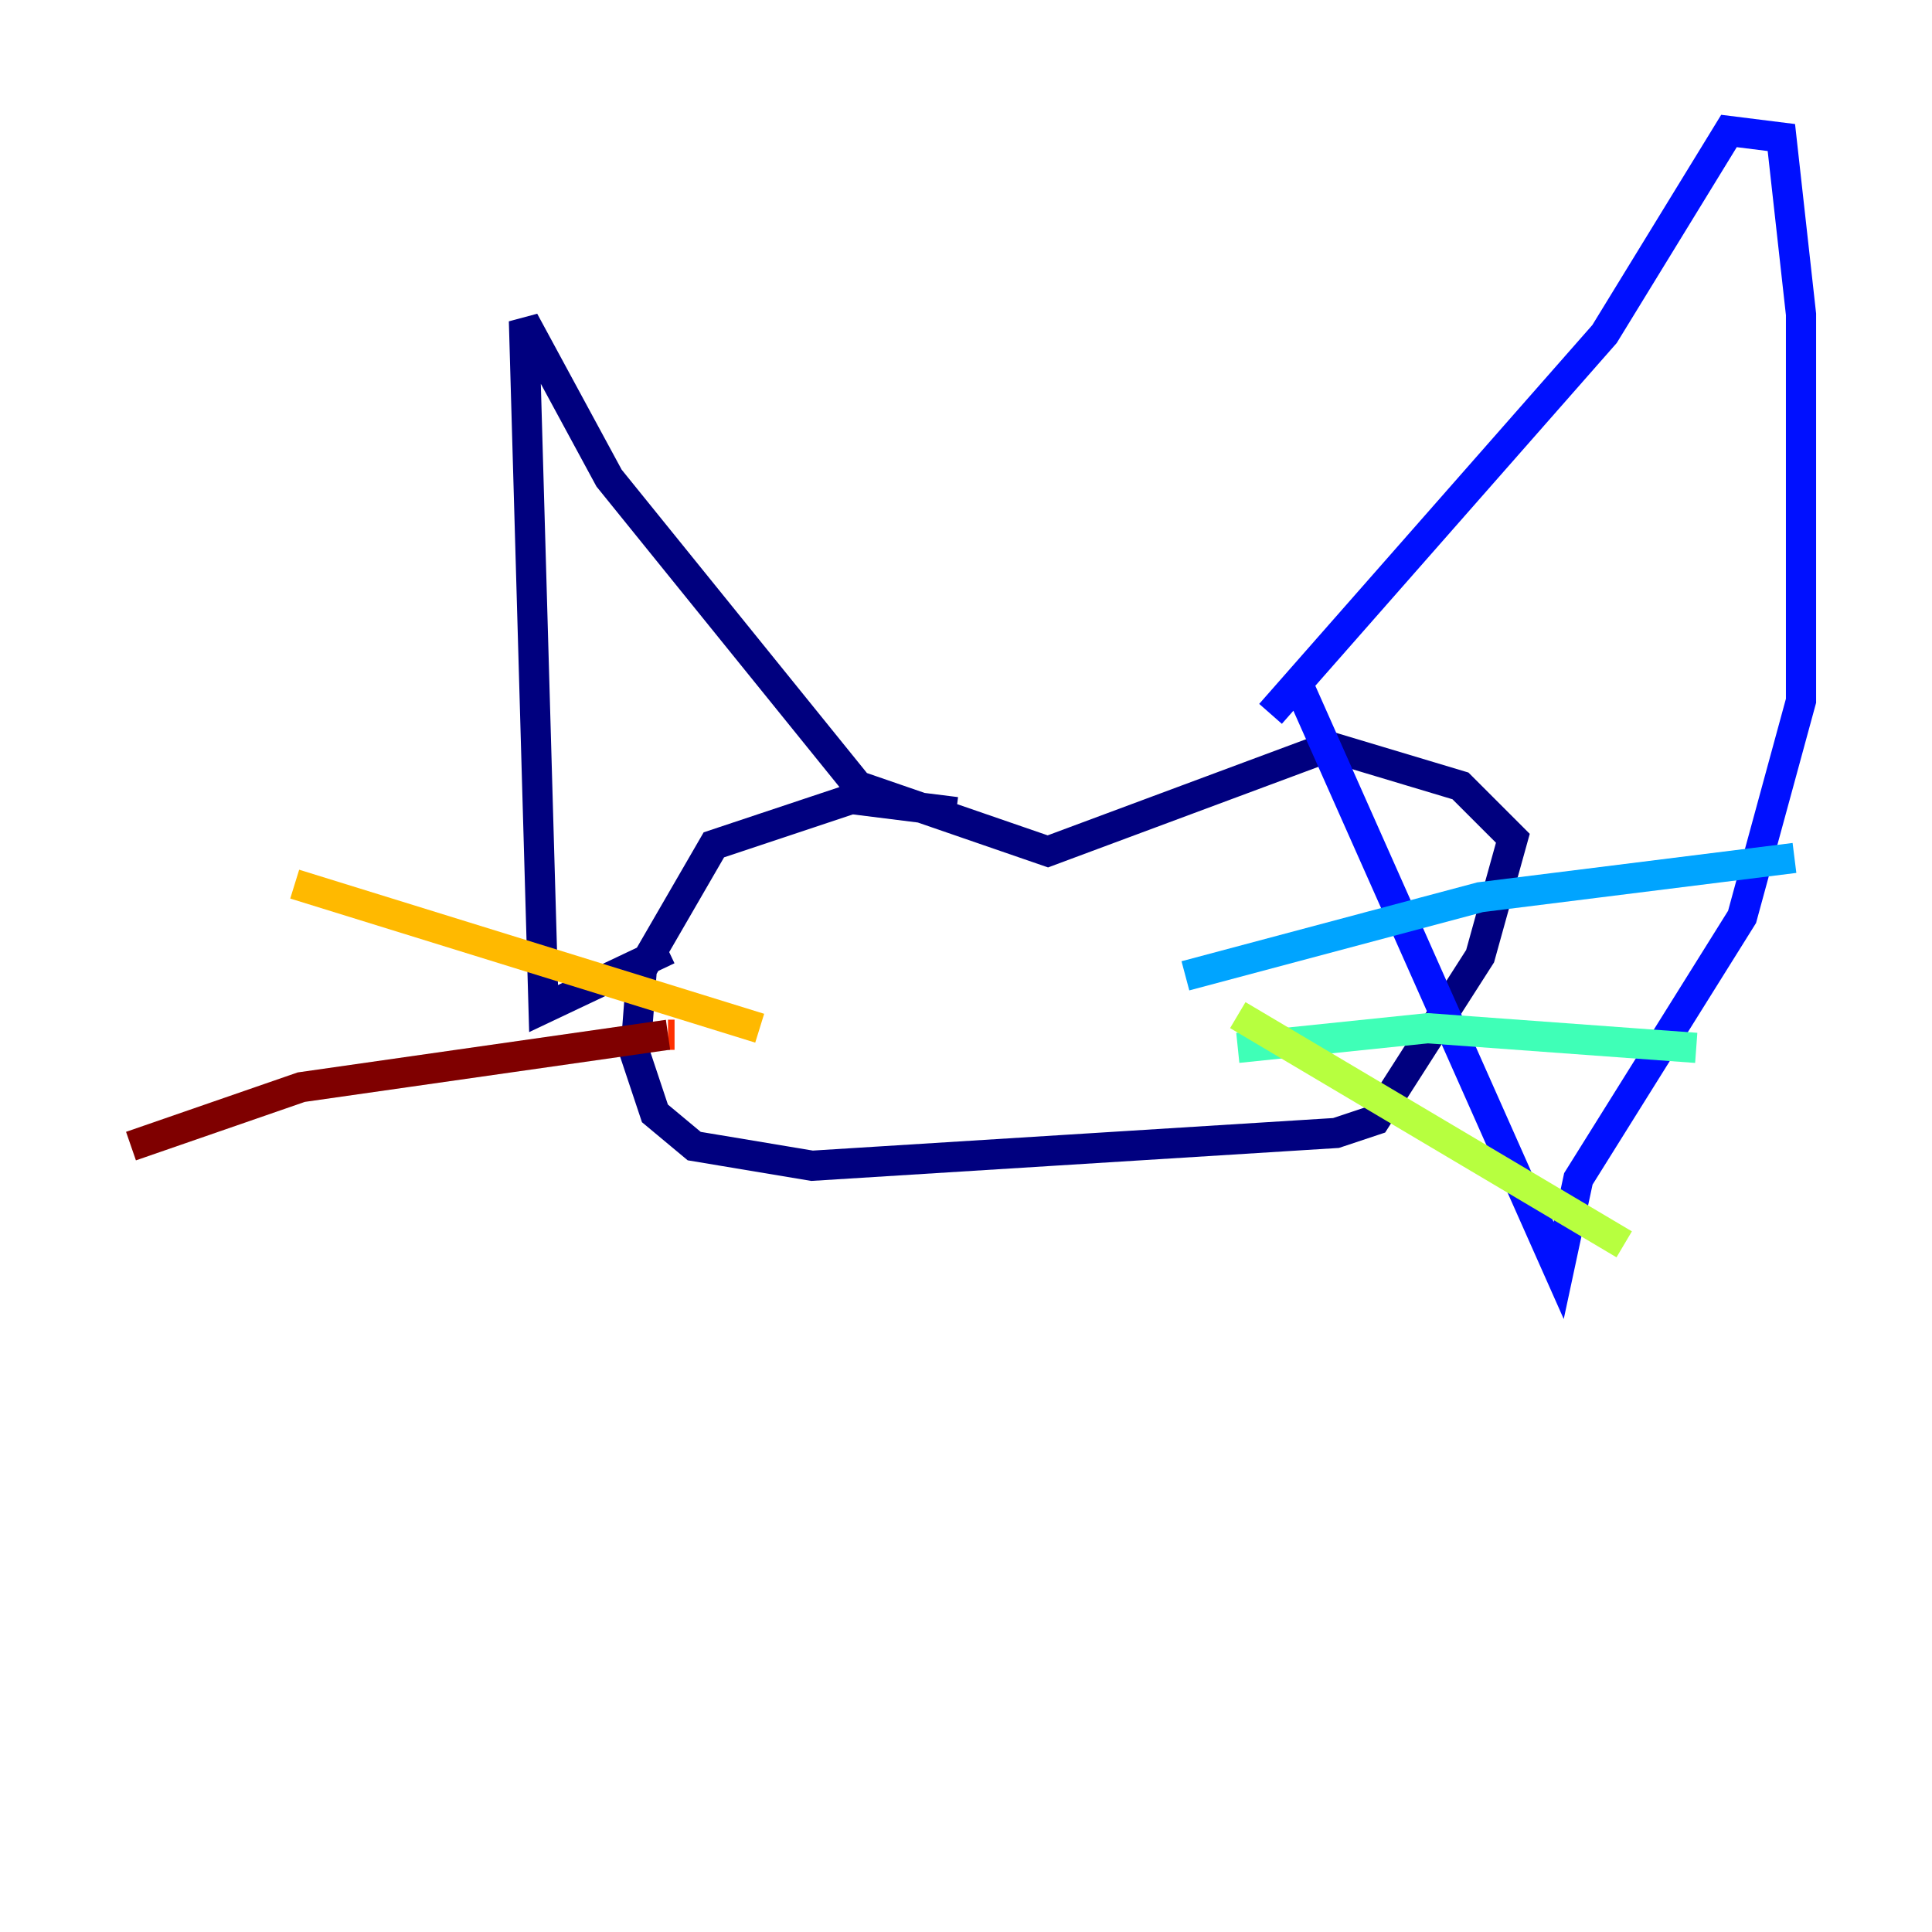 <?xml version="1.0" encoding="utf-8" ?>
<svg baseProfile="tiny" height="128" version="1.2" viewBox="0,0,128,128" width="128" xmlns="http://www.w3.org/2000/svg" xmlns:ev="http://www.w3.org/2001/xml-events" xmlns:xlink="http://www.w3.org/1999/xlink"><defs /><polyline fill="none" points="63.349,53.803 56.407,52.936 47.295,55.973 42.522,64.217 42.088,69.858 43.39,73.763 45.993,75.932 53.803,77.234 88.515,75.064 91.119,74.197 98.061,63.349 100.231,55.539 96.759,52.068 88.081,49.464 69.424,56.407 56.841,52.068 40.352,31.675 34.712,21.261 36.014,66.82 44.258,62.915" stroke="#00007f" stroke-width="2" /><polyline fill="none" points="84.176,47.295 106.305,22.129 114.549,8.678 118.02,9.112 119.322,20.827 119.322,46.427 115.417,60.746 104.57,78.102 103.268,84.176 85.912,45.125" stroke="#0010ff" stroke-width="2" /><polyline fill="none" points="78.536,64.651 98.061,59.444 118.888,56.841" stroke="#00a4ff" stroke-width="2" /><polyline fill="none" points="82.007,69.424 94.59,68.122 112.38,69.424" stroke="#3fffb7" stroke-width="2" /><polyline fill="none" points="82.007,67.254 107.607,82.441" stroke="#b7ff3f" stroke-width="2" /><polyline fill="none" points="50.332,68.122 19.525,58.576" stroke="#ffb900" stroke-width="2" /><polyline fill="none" points="44.691,68.556 44.258,68.556" stroke="#ff3000" stroke-width="2" /><polyline fill="none" points="44.258,68.556 19.959,72.027 8.678,75.932" stroke="#7f0000" stroke-width="2" /></svg>